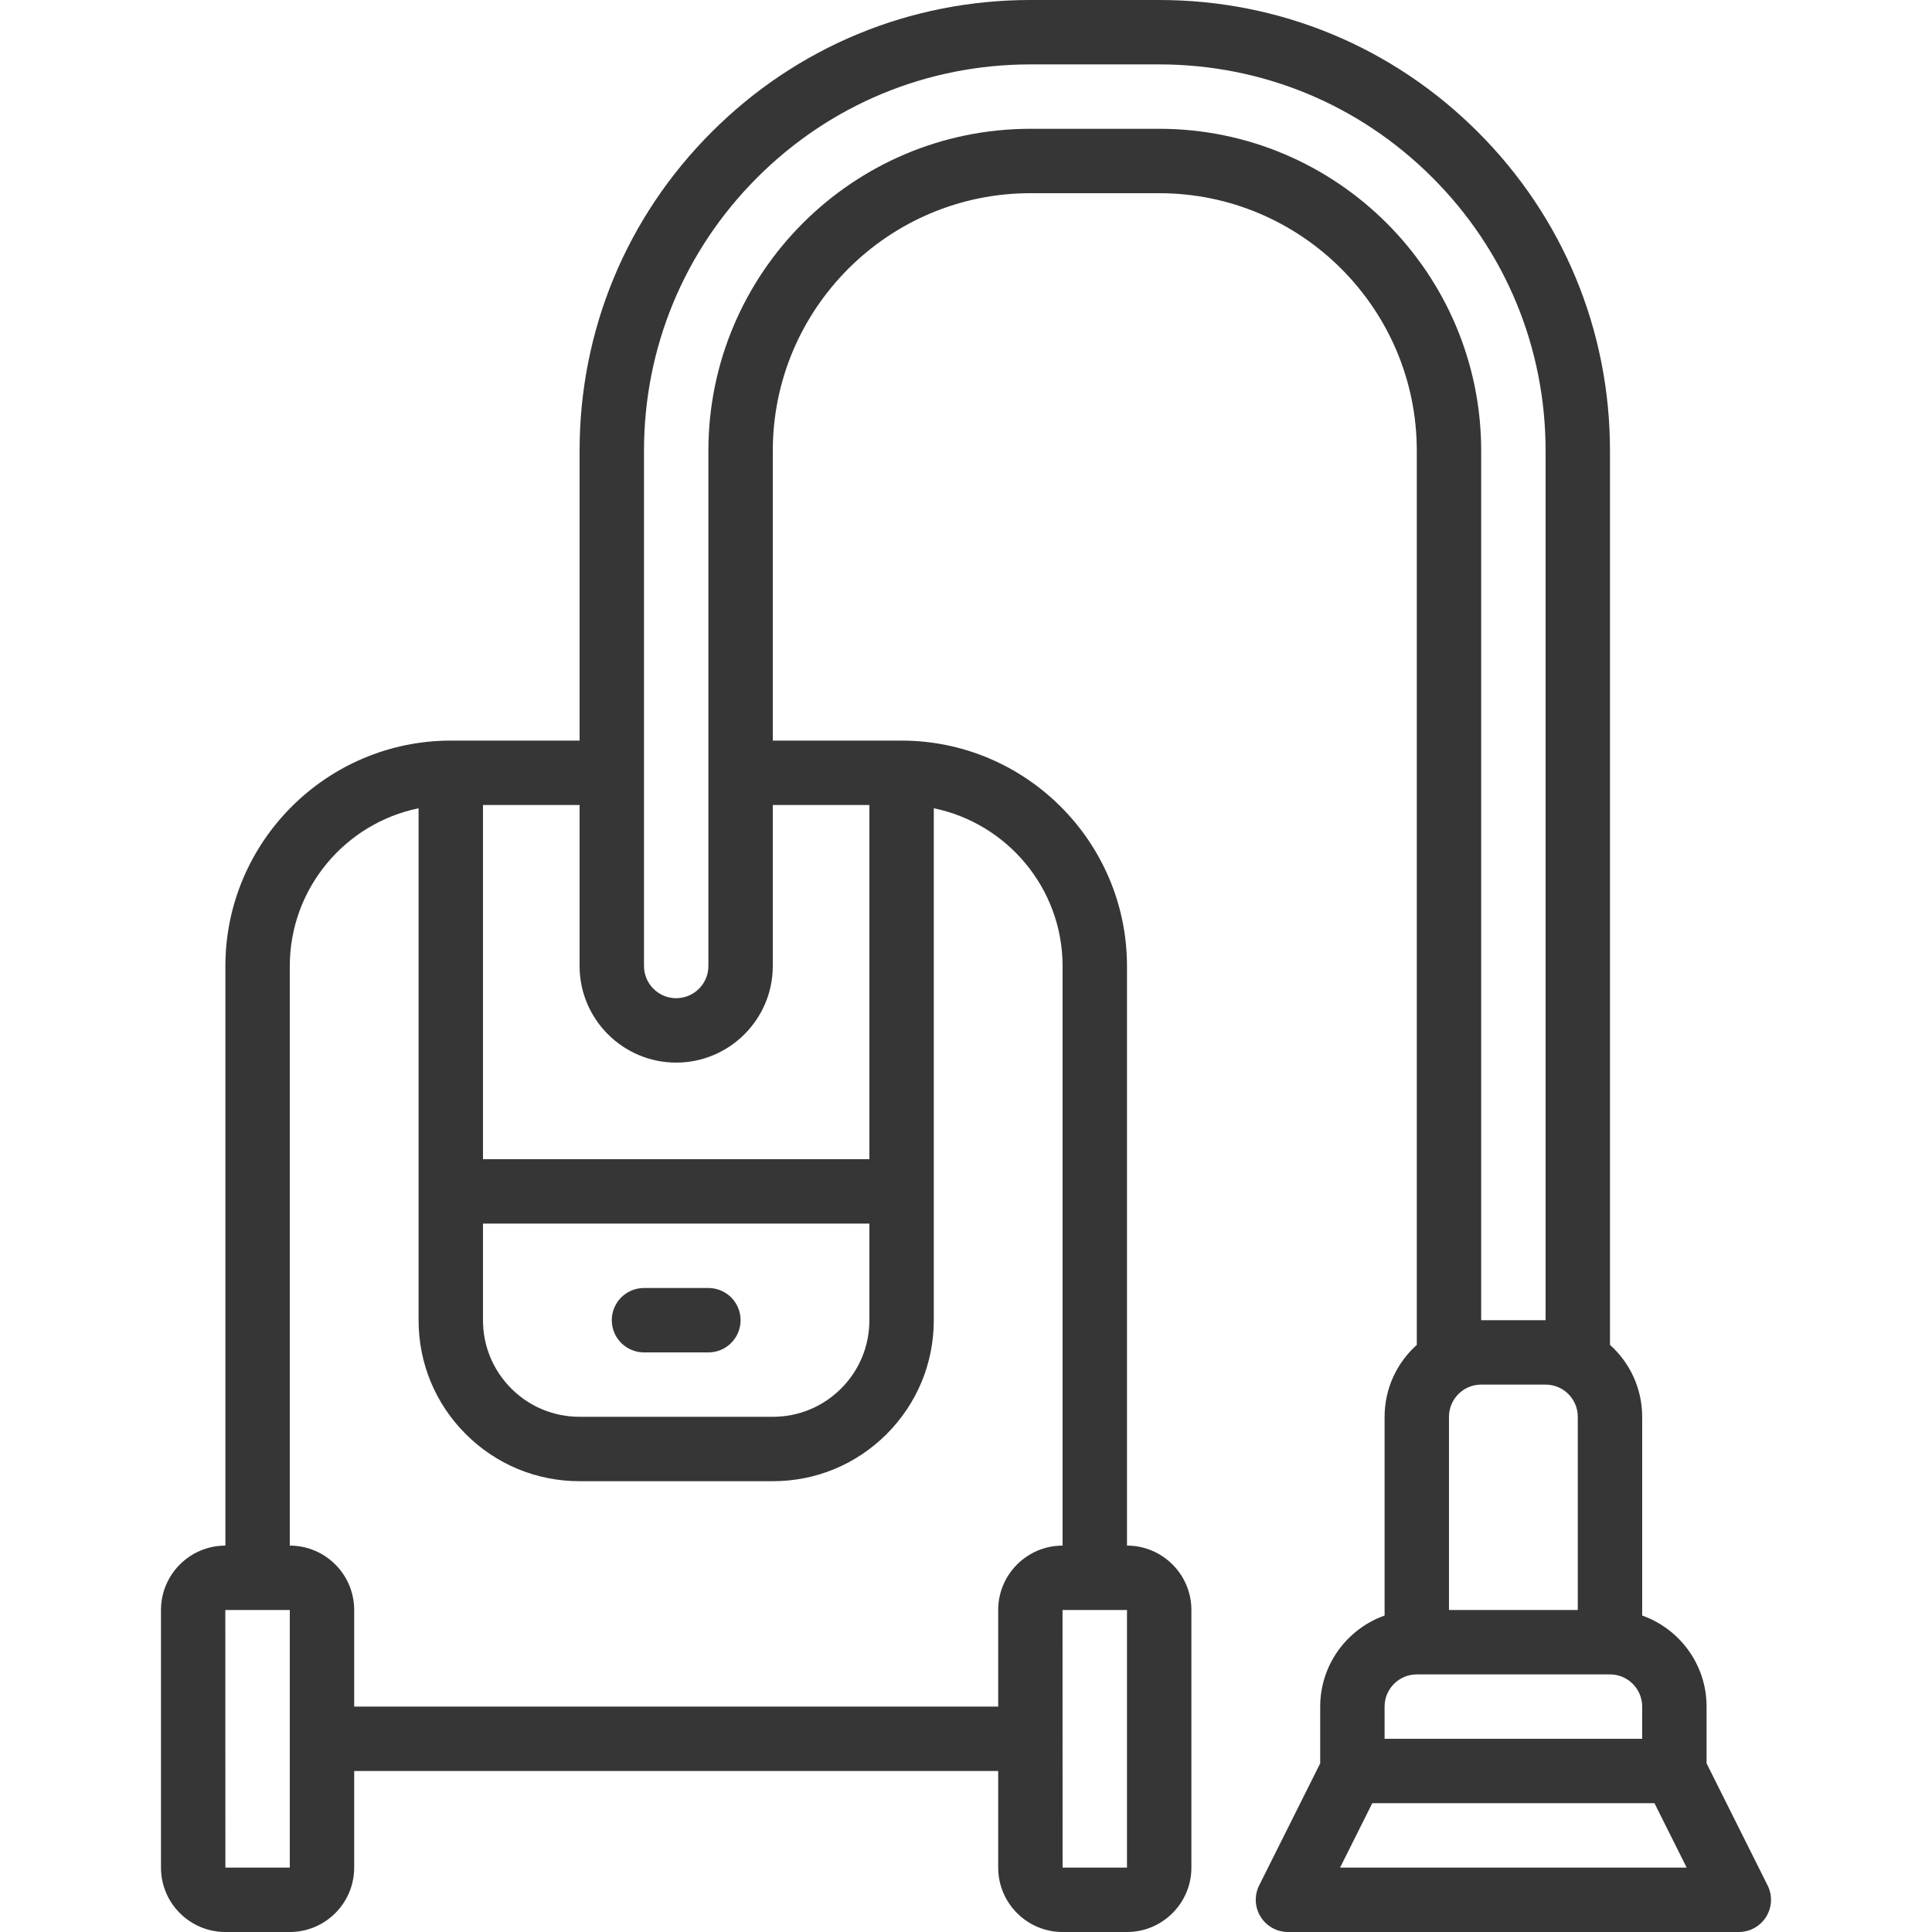 <?xml version="1.0" encoding="iso-8859-1"?>
<!-- Generator: Adobe Illustrator 19.0.0, SVG Export Plug-In . SVG Version: 6.00 Build 0)  -->
<svg xmlns="http://www.w3.org/2000/svg" xmlns:xlink="http://www.w3.org/1999/xlink" version="1.1" id="Capa_1" x="0px" y="0px" viewBox="0 0 512 512" style="enable-background:new 0 0 512 512;" xml:space="preserve" width="512px" height="512px">
<g transform="translate(1 1)">
	<g>
		<g>
			<path d="M467.434,498.652l-16.171-32.341v-15.044c0-11.123-7.135-20.608-17.067-24.132v-52.668c0-7.563-3.3-14.368-8.533-19.059     V118.467c0-31.915-12.425-61.918-34.995-84.471C368.115,11.425,338.111-1,306.197-1h-34.133     c-31.915,0-61.918,12.425-84.471,34.995c-22.571,22.562-34.995,52.557-34.995,84.471v76.8h-34.133h-0.009     C85.55,195.292,58.756,222.087,58.73,255v153.6c-9.412,0-17.067,7.654-17.067,17.067v68.267c0,9.412,7.654,17.067,17.067,17.067     h17.067c9.412,0,17.067-7.654,17.067-17.067v-25.6H263.53v25.6c0,9.412,7.654,17.067,17.067,17.067h17.067     c9.404,0,17.067-7.654,17.067-17.067v-68.267c0-9.412-7.654-17.067-17.067-17.067V254.991     c-0.026-32.905-26.829-59.699-59.733-59.725h-34.133v-76.8c0-37.641,30.626-68.267,68.267-68.267h34.133     c37.641,0,68.267,30.626,68.267,68.267v236.941c-5.233,4.691-8.533,11.496-8.533,19.059v52.668     c-9.931,3.523-17.067,13.009-17.067,24.132v15.036l-16.171,32.341c-1.323,2.645-1.186,5.786,0.375,8.303S337.369,511,340.33,511     h119.467c2.961,0,5.7-1.527,7.262-4.045C468.62,504.438,468.757,501.298,467.434,498.652z M382.997,374.467     c0-4.71,3.823-8.533,8.533-8.533h17.067c4.71,0,8.533,3.823,8.533,8.533v51.2h-34.133V374.467z M126.997,323.267h102.4v25.6     c0,6.844-2.662,13.269-7.492,18.108c-4.838,4.83-11.264,7.492-18.108,7.492h-51.2c-6.844,0-13.269-2.662-18.099-7.492     c-4.838-4.838-7.501-11.264-7.501-18.108V323.267z M75.797,493.933H58.73l-0.017-68.267h0.017h17.067V493.933z M297.663,493.933     h-17.067l-0.008-33.965c0.001-0.057,0.008-0.112,0.008-0.169c0-0.058-0.007-0.113-0.009-0.17l-0.008-33.963h0.017h17.067V493.933     z M280.597,255v153.6c-9.412,0-17.067,7.654-17.067,17.067v25.6H92.864v-25.6c0-9.412-7.654-17.067-17.067-17.067V255.009     c0.015-20.595,14.696-37.832,34.133-41.81v135.668c-0.009,11.392,4.429,22.11,12.493,30.174     c8.055,8.055,18.773,12.493,30.174,12.493h51.2c11.401,0,22.118-4.437,30.174-12.493c8.055-8.064,12.493-18.782,12.493-30.174     V213.2C265.899,217.183,280.582,234.422,280.597,255z M229.397,212.333V306.2h-102.4v-93.867h25.6V255     c0,14.114,11.486,25.6,25.6,25.6s25.6-11.486,25.6-25.6v-42.667H229.397z M306.197,33.133h-34.133     c-47.053,0-85.333,38.281-85.333,85.333V255c0,4.71-3.831,8.533-8.533,8.533c-4.702,0-8.533-3.823-8.533-8.533V118.467     c0-27.349,10.658-53.06,29.995-72.405s45.056-29.995,72.405-29.995h34.133c27.358,0,53.069,10.65,72.405,29.995     c19.345,19.337,29.995,45.047,29.995,72.405v230.4H391.53v-230.4C391.53,71.414,353.25,33.133,306.197,33.133z M365.93,451.267     c0-4.71,3.823-8.533,8.533-8.533h51.2c4.71,0,8.533,3.823,8.533,8.533v8.533H365.93V451.267z M354.137,493.933l8.533-17.067     h74.786l8.533,17.067H354.137z" fill="#363636"/>
			<path d="M169.663,357.4h17.067c4.71,0,8.533-3.814,8.533-8.533s-3.823-8.533-8.533-8.533h-17.067     c-4.71,0-8.533,3.814-8.533,8.533S164.953,357.4,169.663,357.4z" fill="#363636"/>
		</g>
	</g>
</g>
<g>
</g>
<g>
</g>
<g>
</g>
<g>
</g>
<g>
</g>
<g>
</g>
<g>
</g>
<g>
</g>
<g>
</g>
<g>
</g>
<g>
</g>
<g>
</g>
<g>
</g>
<g>
</g>
<g>
</g>
</svg>
